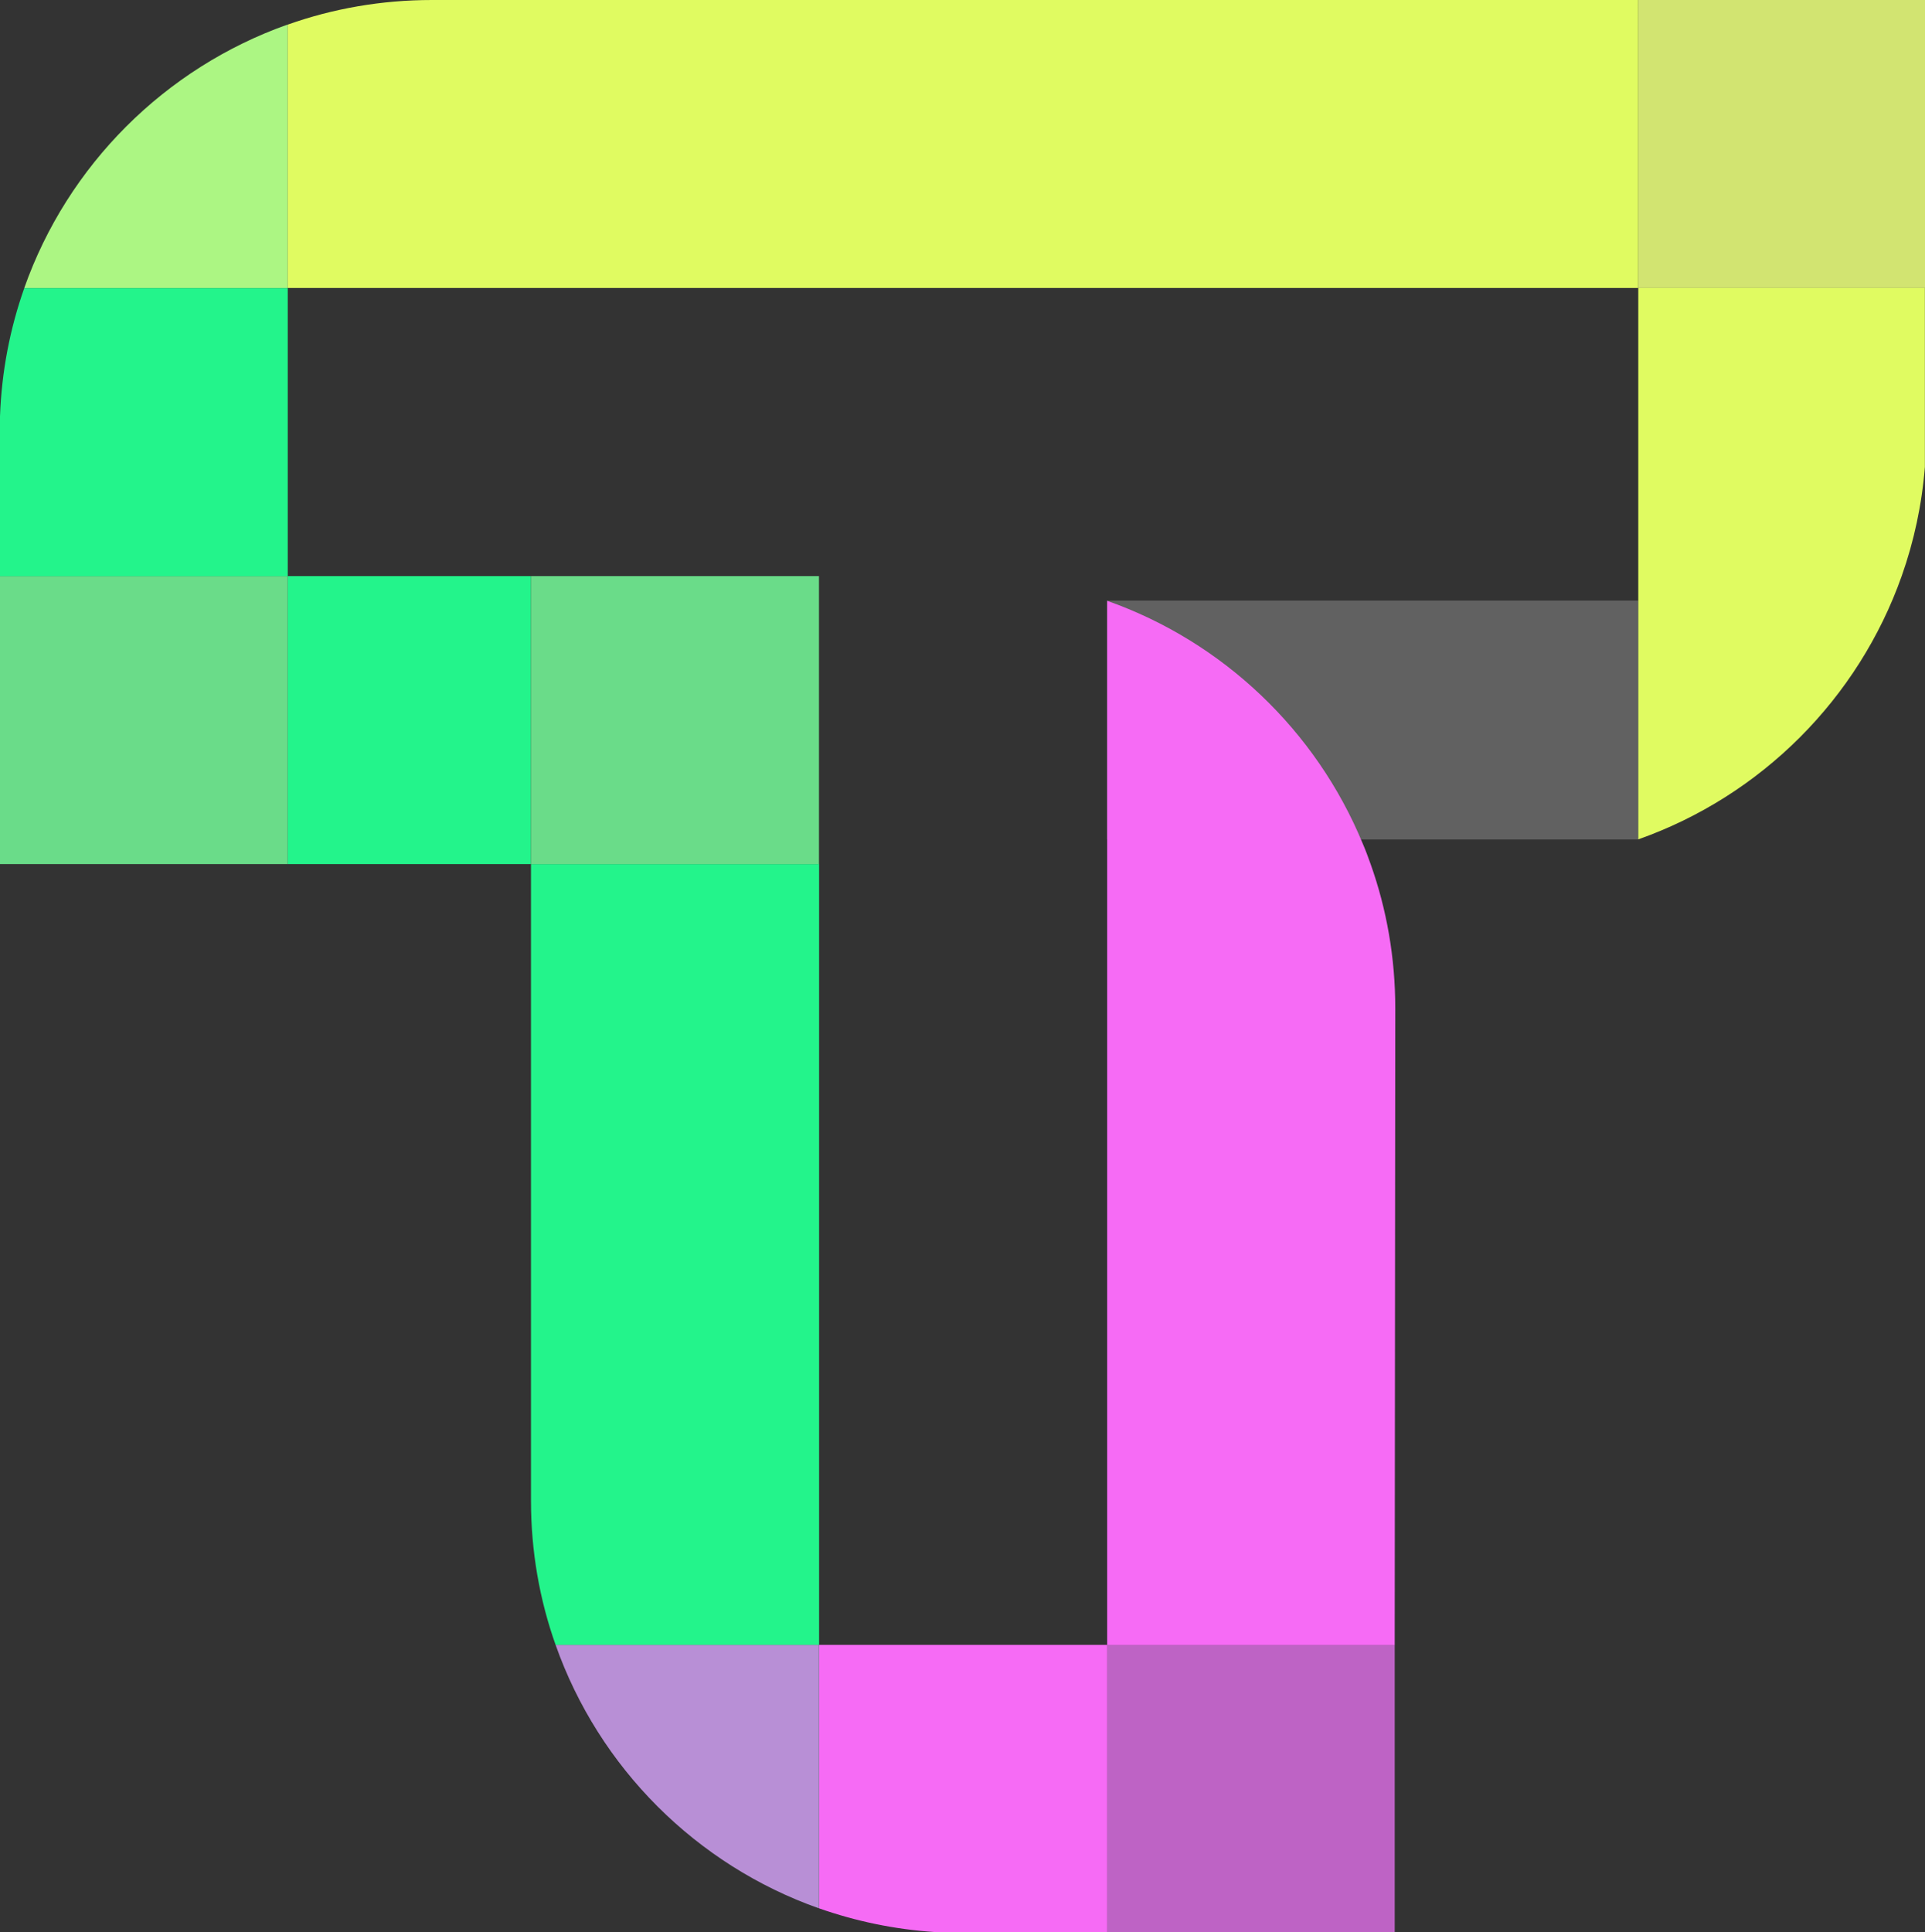 <?xml version="1.0" encoding="UTF-8"?><svg id="Layer_2" xmlns="http://www.w3.org/2000/svg" viewBox="0 0 167.38 167.99"><rect x="0" y="0" width="167.38" height="167.99" fill="#333333" stroke="none"/><defs><style>.cls-1{fill:rgba(236,236,236,.5);opacity:.5;}.cls-1,.cls-2,.cls-3,.cls-4,.cls-5,.cls-6,.cls-7,.cls-8,.cls-9{fill-rule:evenodd;}.cls-1,.cls-2,.cls-3,.cls-4,.cls-5,.cls-6,.cls-7,.cls-8,.cls-9,.cls-10{stroke-width:0px;}.cls-2,.cls-10{fill:#23f48b;}.cls-3{fill:#acf683;}.cls-4{fill:#be63c5;}.cls-5{fill:#e0fb61;}.cls-6{fill:#d2e471;}.cls-7{fill:#f66bf5;}.cls-8{fill:#6adc89;}.cls-9{fill:#b88fd6;}</style></defs><g id="Layer_1-2"><path class="cls-1" d="m96.26,52.22h46.19v20.77h-46.19v-20.77Z"/><path class="cls-8" d="m0,50.09h25.02v25.04H0v-25.04Z"/><path class="cls-6" d="m142.45,0h24.93v25.03h-24.93V0Z"/><path class="cls-4" d="m96.27,143.02h25v24.97h-25v-24.97Z"/><path class="cls-3" d="m2.11,25.04h22.91V2.13C14.34,5.91,5.88,14.37,2.11,25.04Z"/><path class="cls-9" d="m71.22,143.02h-22.91c3.77,10.68,12.23,19.14,22.91,22.91v-22.91Z"/><path class="cls-5" d="m25.02,25.04h117.43V0H37.55c-4.39,0-8.62.75-12.53,2.14v22.91h0Z"/><path class="cls-5" d="m142.45,25.03v47.95c10.68-3.77,19.14-12.23,22.91-22.91,1.06-3,1.75-6.18,2.01-9.47v-15.57h-24.93Z"/><path class="cls-2" d="m25.02,50.09v-25.04H2.11c-1.24,3.51-1.97,7.25-2.11,11.15v13.9h25.02Z"/><rect class="cls-10" x="25.02" y="50.09" width="21.15" height="25.04"/><path class="cls-2" d="m71.19,75.13h-25.02v55.37c0,4.39.75,8.61,2.14,12.52h22.91v-67.9h-.03Z"/><path class="cls-7" d="m96.27,143.02h-25.04v22.91c3.19,1.12,6.57,1.83,10.09,2.06h14.95v-24.97Z"/><path class="cls-7" d="m96.27,52.22v90.81h25l.05-55.37c0-4.39-.75-8.61-2.14-12.52-.21-.59-.43-1.19-.68-1.77-4.05-9.84-12.15-17.57-22.23-21.13h.01Z"/><path class="cls-8" d="m71.21,75.13v-25.04h-25.04v25.04h25.04Z"/></g></svg>
